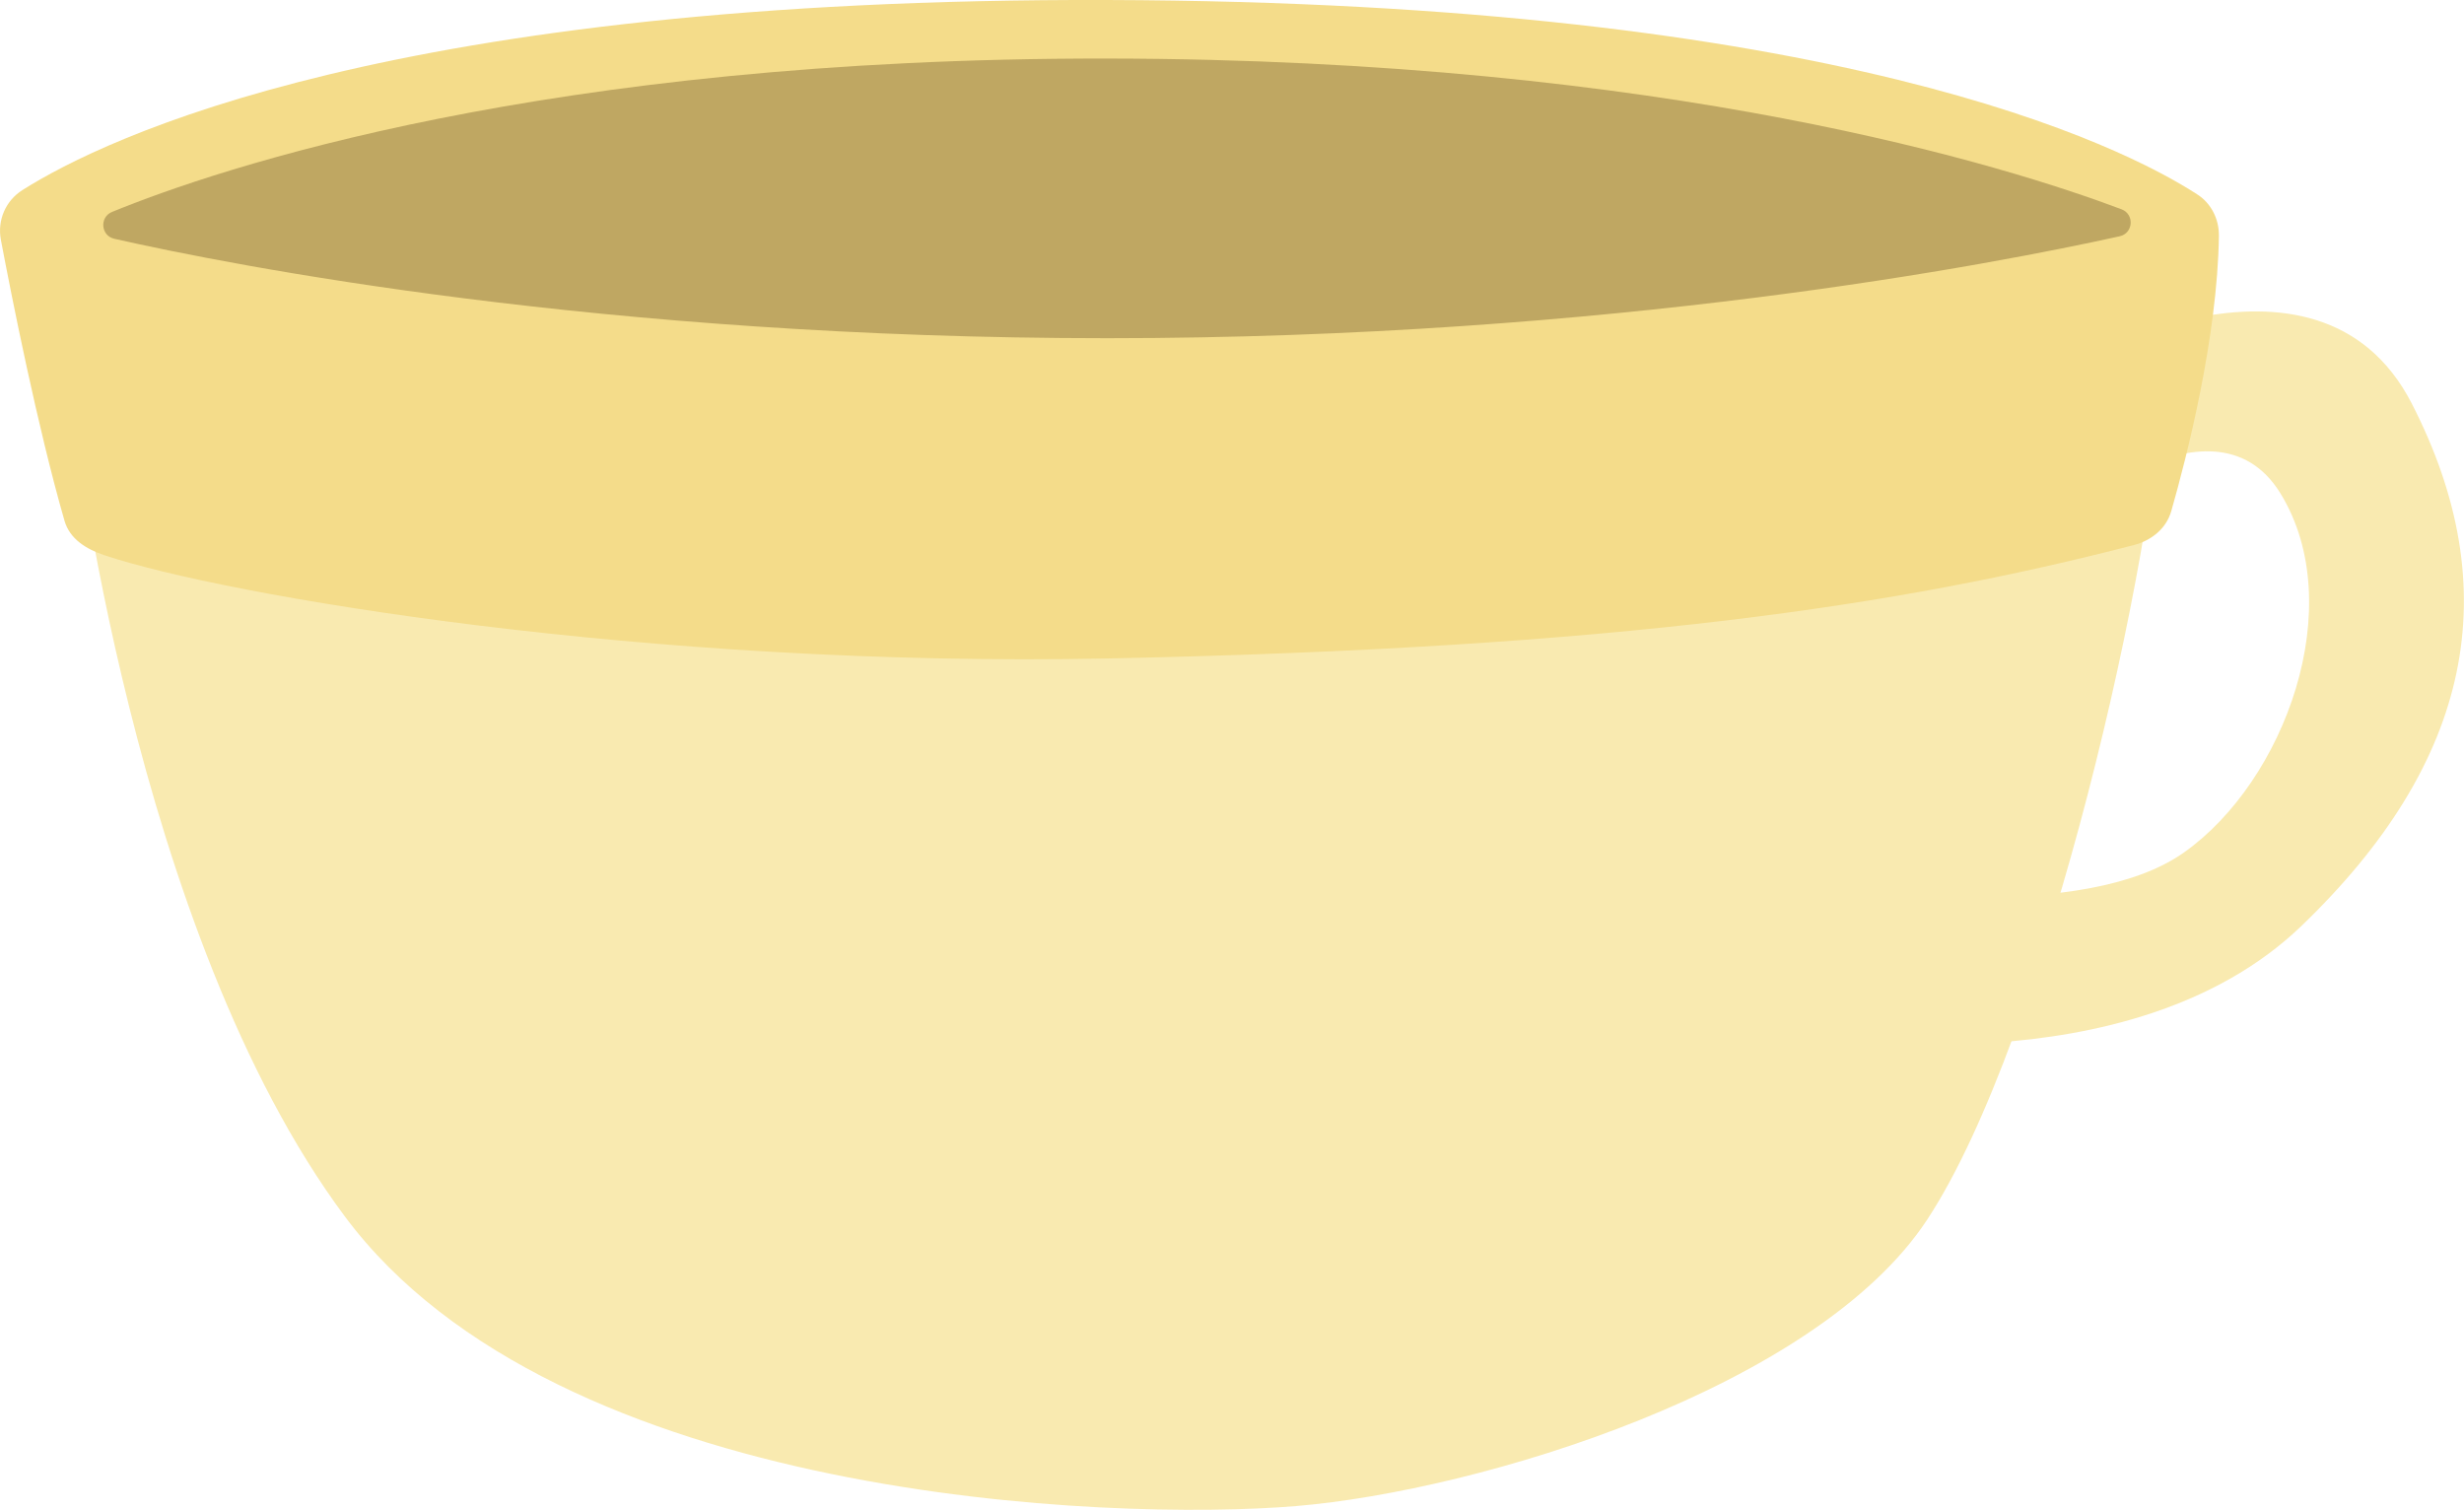 <?xml version="1.0" encoding="UTF-8"?>
<svg id="_레이어_2" data-name="레이어 2" xmlns="http://www.w3.org/2000/svg" viewBox="0 0 139.74 85.62">
  <defs>
    <style>
      .cls-1 {
        fill: #f9eab0;
      }

      .cls-1, .cls-2, .cls-3 {
        stroke-width: 0px;
      }

      .cls-2 {
        fill: #bfa762;
      }

      .cls-3 {
        fill: #f4dc8a;
      }
    </style>
  </defs>
  <g id="_레이어_1-2" data-name="레이어 1">
    <g>
      <path class="cls-1" d="M116.12,29.99s9.3-8.37,13.21-2.01.25,16.33-5.48,20.37c-5.72,4.04-18.62,2.02-18.62,2.02l-2.33,8.36s17.85,3.14,27.59-6.19c9.74-9.34,11.69-19.13,6.29-29.65s-20.1-1.91-20.1-1.91l-.57,9.01Z"/>
      <path class="cls-1" d="M4.16,23.45s3.36,29.38,15.4,45.54c12.04,16.16,43.49,17.29,53.94,16.42,10.46-.88,29.52-6.69,35.8-16.25,6.79-10.34,13.03-38.01,13.35-47.87L4.16,23.45Z"/>
      <path class="cls-3" d="M.05,13.6c.62,3.28,2.07,10.59,3.61,15.94.3,1.03,1.23,1.6,2.24,1.94,6.78,2.28,30.77,6.4,57.02,5.86,29.01-.6,44.81-2.99,58.1-6.43,1-.26,1.84-.94,2.12-1.93.87-3.04,2.62-9.84,2.7-15.61.01-.95-.44-1.85-1.25-2.36C120.35,8.27,104.19.12,62.79,0,22.34-.12,5.97,7.81,1.27,10.78c-.95.6-1.43,1.71-1.22,2.82Z"/>
      <path class="cls-2" d="M6.48,13.54c-.76-.17-.85-1.22-.13-1.52C12.36,9.56,30.88,3.28,62.79,3.32c31.85.04,51.16,6.15,57.53,8.55.74.28.67,1.36-.11,1.53-7.06,1.56-28.76,5.78-57.41,5.78S13.2,15.06,6.48,13.54Z"/>
    </g>
  </g>
</svg>